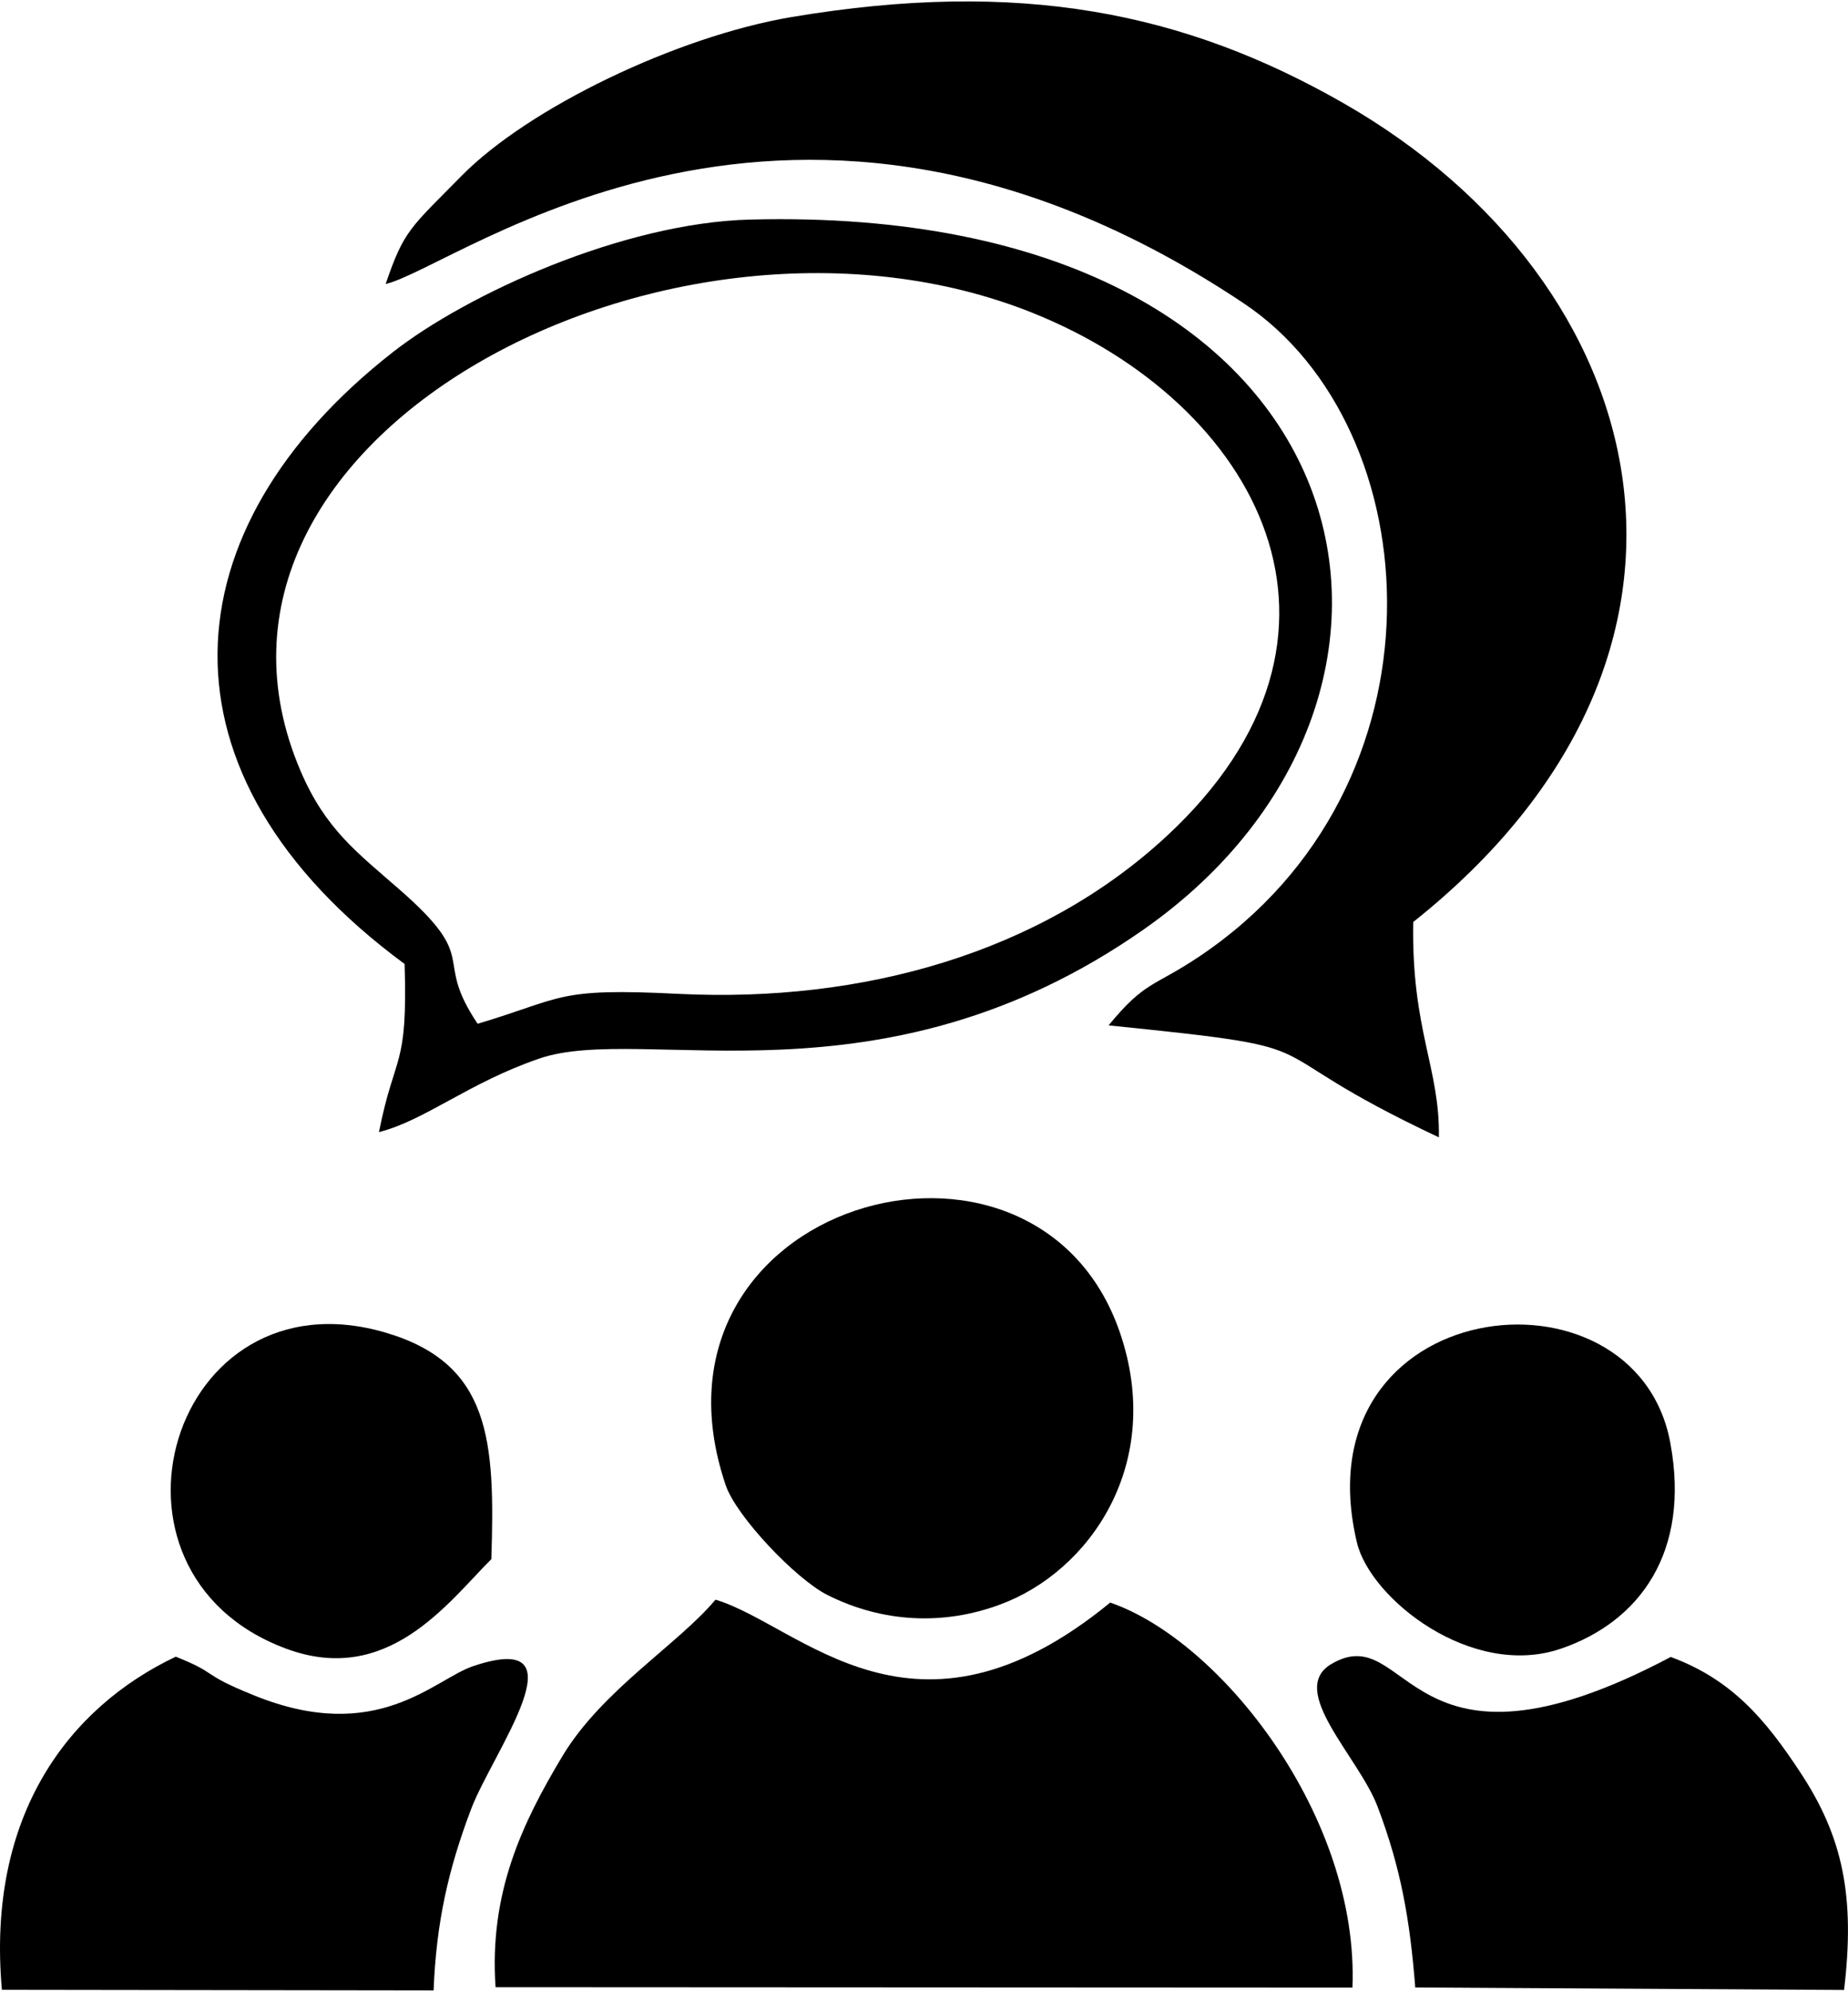 <?xml version="1.0" encoding="UTF-8"?>
<!DOCTYPE svg PUBLIC "-//W3C//DTD SVG 1.1//EN" "http://www.w3.org/Graphics/SVG/1.1/DTD/svg11.dtd">
<!-- Creator: CorelDRAW 2020 (64-Bit) -->
<svg xmlns="http://www.w3.org/2000/svg" xml:space="preserve" width="516px" height="556px" version="1.1" style="shape-rendering:geometricPrecision; text-rendering:geometricPrecision; image-rendering:optimizeQuality; fill-rule:evenodd; clip-rule:evenodd"
viewBox="0 0 126.79 136.42"
 xmlns:xlink="http://www.w3.org/1999/xlink"
 xmlns:xodm="http://www.corel.com/coreldraw/odm/2003">
 <defs>
  <style type="text/css">
   <![CDATA[
    .fil0 {fill:black}
   ]]>
  </style>
 </defs>
 <g id="Capa_x0020_1">
  <g id="_2093154178304">
   <path class="fil0" d="M26.46 19.38c5.07,-1.21 27.88,-19.35 58.85,1.31 12.86,8.57 14.41,33.13 -3.02,44.81 -3.16,2.12 -3.7,1.65 -6.23,4.73 16.7,1.7 8.89,1.2 22.66,7.68 0.08,-4.76 -1.89,-7.34 -1.76,-14.77 23.15,-18.39 16.76,-43.82 -4.78,-56.16 -10.91,-6.24 -22.2,-8.54 -37.87,-5.91 -7.88,1.33 -18.06,6.23 -22.66,10.91 -3.5,3.56 -3.93,3.7 -5.19,7.4z"/>
   <path class="fil0" d="M49.09 109.62c-2.59,3.09 -7.8,6.21 -10.52,10.76 -2.74,4.57 -5.02,9.35 -4.57,15.82l58.79 0.03c0.47,-11.71 -9,-23.79 -16.62,-26.41 -13.47,11.05 -21.24,1.55 -27.08,-0.2z"/>
   <path class="fil0" d="M32.77 70.12c-3.16,-4.7 0.36,-4.23 -5.42,-9.26 -2.85,-2.49 -5.02,-4.09 -6.72,-8.06 -9.83,-22.93 25.59,-41.29 50.19,-31.45 15.48,6.19 24.17,22.11 9.17,35.95 -8.61,7.95 -20.78,11.39 -33.41,10.77 -8.5,-0.43 -7.86,0.28 -13.81,2.05zm-5.01 -4.1c0.22,7.25 -0.66,6 -1.76,11.53 3.14,-0.79 6.15,-3.38 10.99,-5.04 7.18,-2.48 23.41,3.78 41.48,-8.86 23.03,-16.12 15.98,-49.79 -26.99,-48.69 -8.76,0.22 -19.46,5.13 -24.52,9.09 -15.51,12.12 -16.85,28.96 0.8,41.97z"/>
   <path class="fil0" d="M49.79 101.77c0.72,2.13 4.81,6.44 6.98,7.53 3.8,1.91 7.98,2.09 11.83,0.66 6.16,-2.26 11.34,-9.68 8.22,-18.71 -5.83,-16.82 -33.59,-8.84 -27.03,10.52z"/>
   <path class="fil0" d="M123.52 121.47c-2.39,-3.63 -4.69,-6.37 -8.89,-7.92 -18.25,9.66 -17.87,-2.7 -23.28,0.48 -3.07,1.8 1.88,6.37 3.17,9.8 1.58,4.17 2.21,7.68 2.58,12.39l29.42 0.17c0.77,-6.43 -0.09,-10.51 -3,-14.92z"/>
   <path class="fil0" d="M29.75 136.42c0.18,-4.66 1.01,-8.31 2.57,-12.43 1.48,-3.91 7.87,-12.39 0.17,-9.82 -2.7,0.89 -6.59,5.46 -15.07,2.01 -3.79,-1.53 -2.33,-1.44 -5.36,-2.65 -7.29,3.46 -13,10.82 -11.93,22.85l29.62 0.04z"/>
   <path class="fil0" d="M93.1 105.71c0.92,3.85 7.87,9.37 14,7.27 5.4,-1.85 8.89,-6.62 7.5,-14.11 -2.39,-12.95 -25.56,-10.23 -21.5,6.84z"/>
   <path class="fil0" d="M33.71 106.84c0.26,-8.12 -0.03,-13.42 -7.27,-15.54 -14.69,-4.31 -20.87,16.43 -6.84,21.67 7,2.62 11.12,-3.14 14.11,-6.13z"/>
  </g>
 </g>
</svg>
